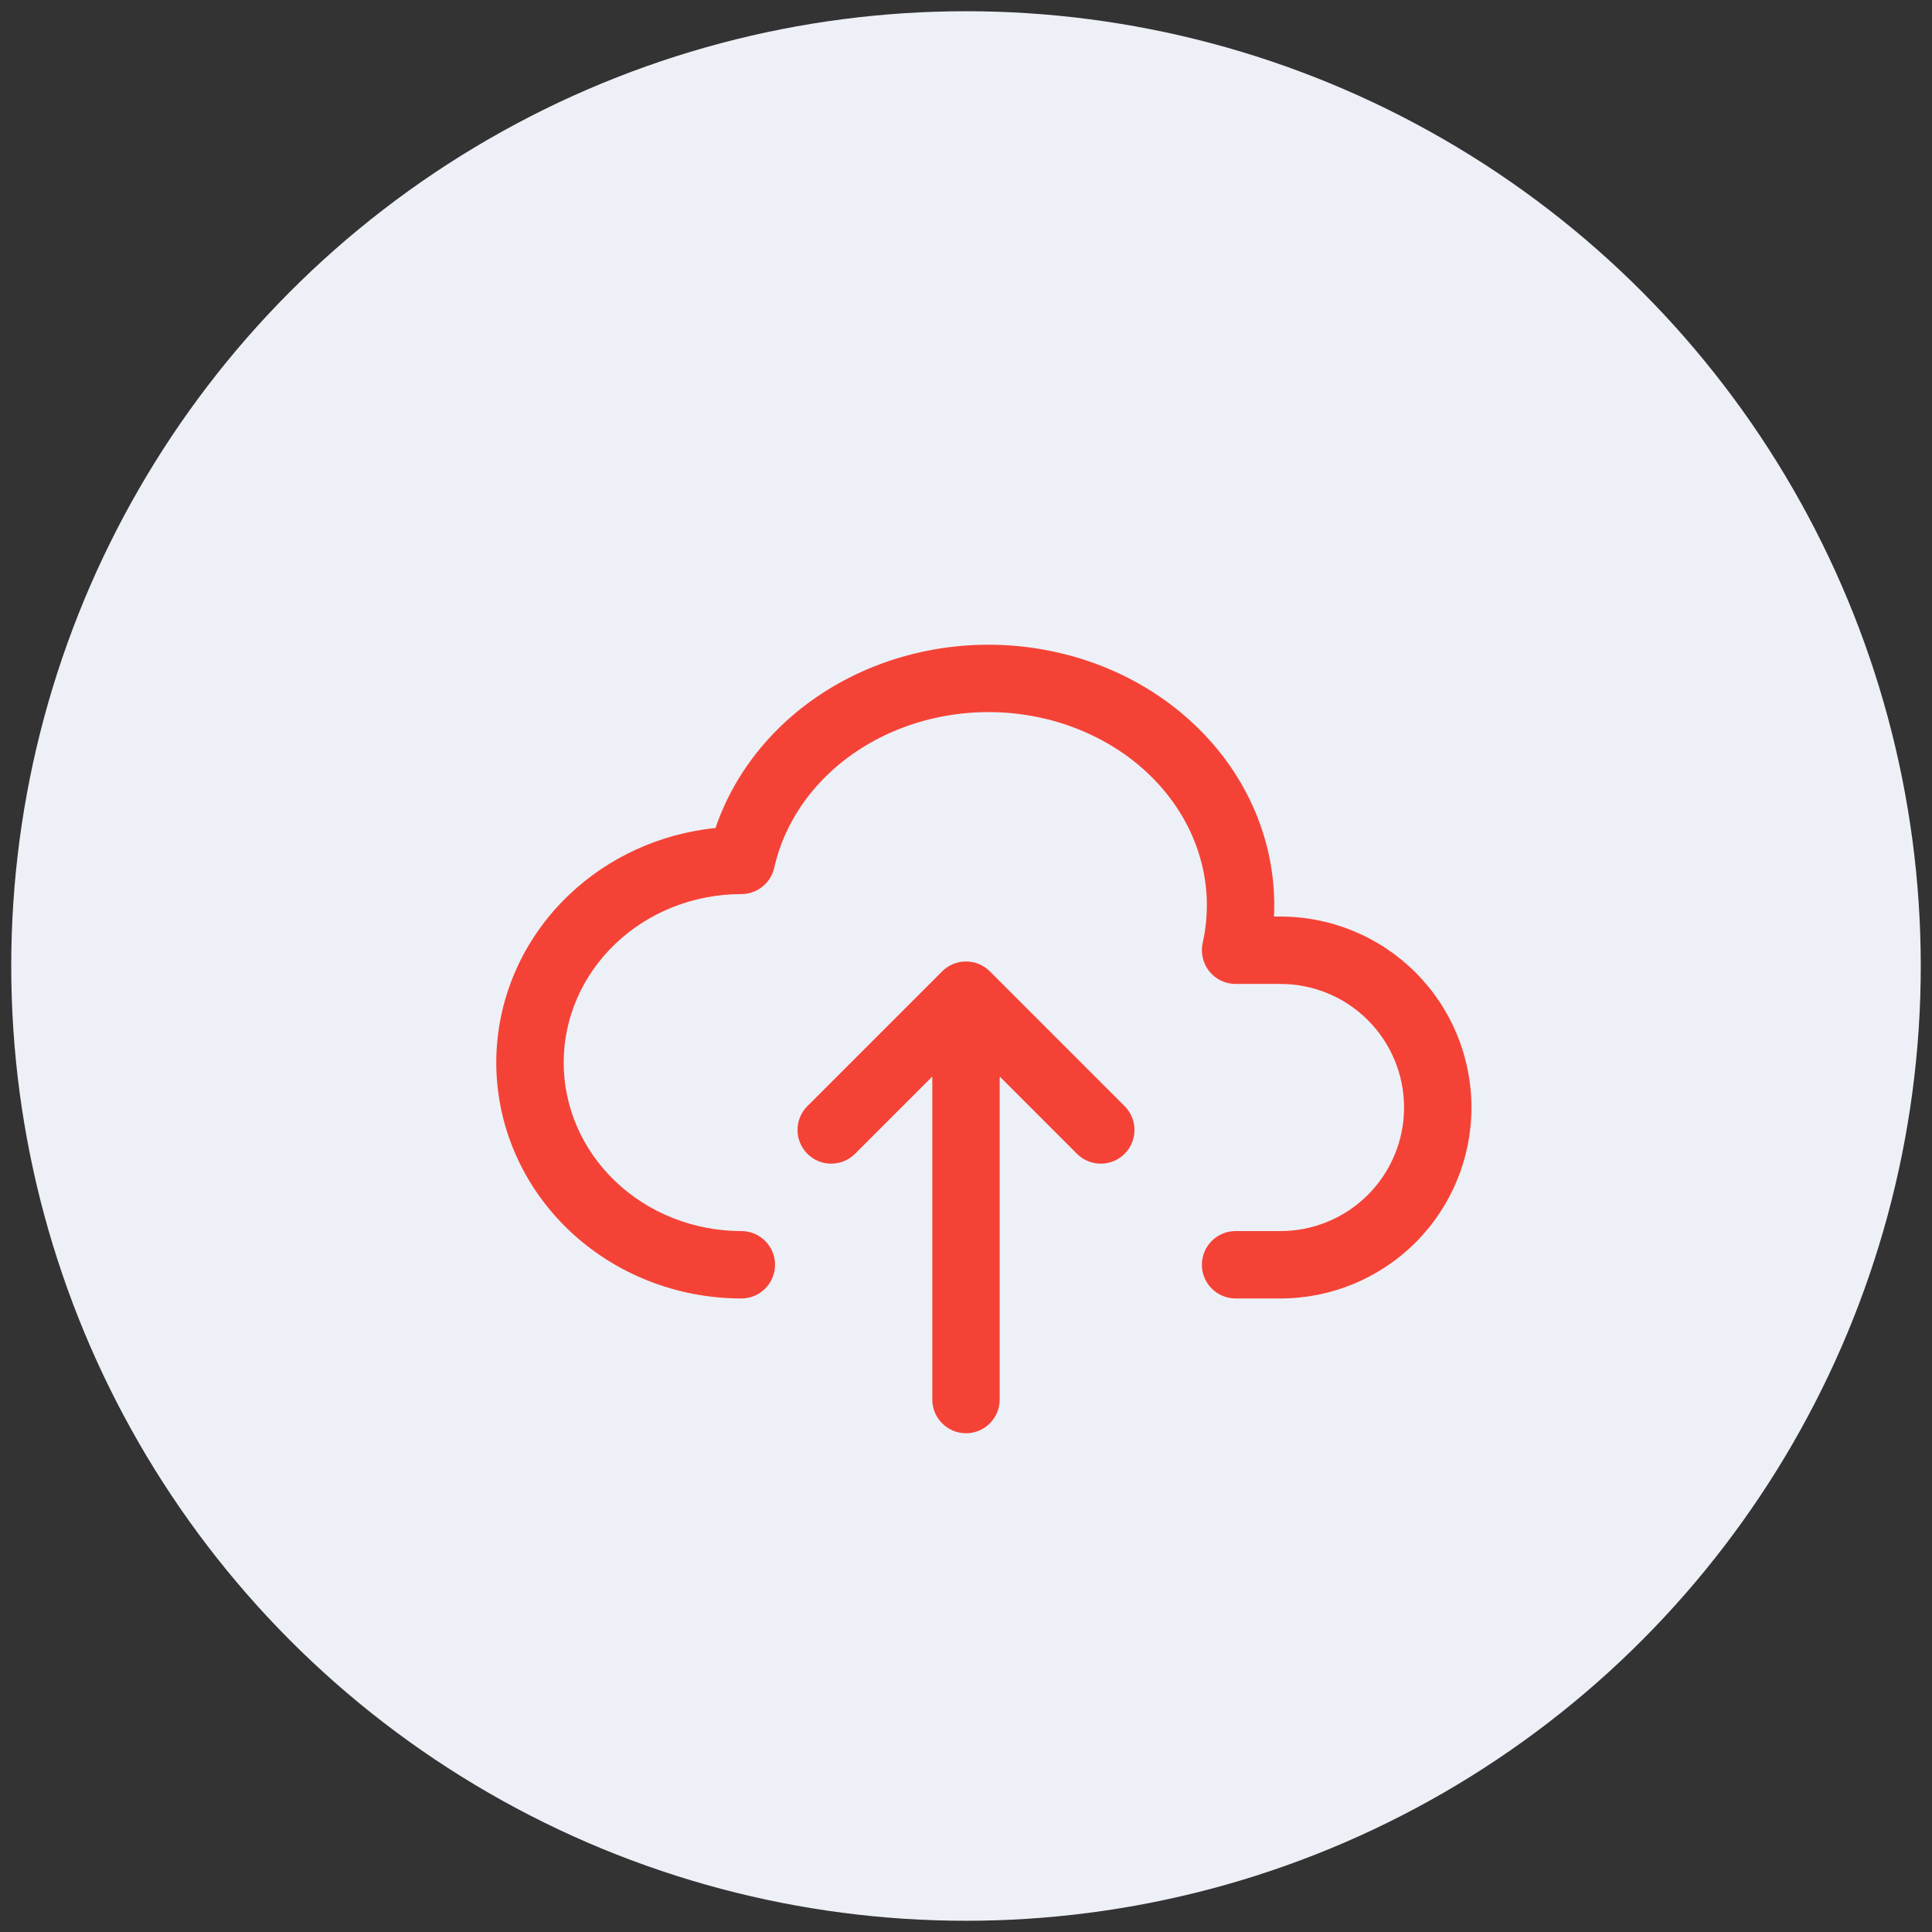 <svg width="86" height="86" viewBox="0 0 86 86" fill="none" xmlns="http://www.w3.org/2000/svg">
<rect x="0" y="0" width="86" height="86" fill="#333333" stroke="none"/>
<circle cx="43" cy="43" r="42.5" fill="#EEF0F7"/>
<path d="M45.954 31.874C44.684 31.643 43.375 31.64 42.104 31.864C40.832 32.088 39.629 32.534 38.562 33.172C36.407 34.459 34.956 36.435 34.464 38.627C34.31 39.312 33.702 39.799 33 39.799C30.881 39.799 28.862 40.604 27.384 42.019C25.907 43.431 25.091 45.331 25.091 47.299C25.091 49.266 25.907 51.166 27.384 52.579C28.862 53.993 30.881 54.799 33 54.799C33.828 54.799 34.5 55.47 34.5 56.299C34.5 57.127 33.828 57.799 33 57.799C30.128 57.799 27.36 56.708 25.31 54.746C23.257 52.783 22.091 50.105 22.091 47.299C22.091 44.492 23.257 41.814 25.31 39.851C27.085 38.153 29.397 37.107 31.85 36.857C32.728 34.274 34.566 32.065 37.024 30.596C38.413 29.767 39.962 29.195 41.583 28.91C43.204 28.624 44.871 28.628 46.49 28.923C48.11 29.217 49.656 29.797 51.039 30.634C52.423 31.472 53.62 32.553 54.557 33.822C55.493 35.092 56.149 36.524 56.479 38.039C56.677 38.949 56.754 39.876 56.71 40.799H57C59.254 40.799 61.416 41.694 63.01 43.288C64.604 44.882 65.5 47.044 65.5 49.299C65.5 51.553 64.604 53.715 63.01 55.309C61.416 56.903 59.254 57.799 57 57.799H55C54.172 57.799 53.5 57.127 53.5 56.299C53.5 55.47 54.172 54.799 55 54.799H57C58.459 54.799 59.858 54.219 60.889 53.188C61.92 52.156 62.5 50.757 62.5 49.299C62.5 47.84 61.92 46.441 60.889 45.41C59.858 44.378 58.459 43.799 57 43.799H55C54.544 43.799 54.114 43.592 53.829 43.236C53.544 42.88 53.437 42.415 53.536 41.97C53.78 40.883 53.784 39.765 53.547 38.677C53.31 37.588 52.836 36.543 52.142 35.603C51.448 34.662 50.548 33.844 49.486 33.201C48.423 32.558 47.224 32.105 45.954 31.874Z" fill="#F44336"/>
<path d="M43.574 42.912C43.751 42.986 43.917 43.094 44.061 43.238L50.061 49.238C50.646 49.824 50.646 50.773 50.061 51.359C49.475 51.945 48.525 51.945 47.939 51.359L44.5 47.92V62.299C44.5 63.127 43.828 63.799 43 63.799C42.172 63.799 41.5 63.127 41.5 62.299V47.92L38.061 51.359C37.475 51.945 36.525 51.945 35.939 51.359C35.354 50.773 35.354 49.824 35.939 49.238L41.939 43.238C42.083 43.094 42.249 42.986 42.426 42.912C42.603 42.839 42.797 42.799 43 42.799C43.203 42.799 43.397 42.839 43.574 42.912Z" fill="#F44336"/>
</svg>
